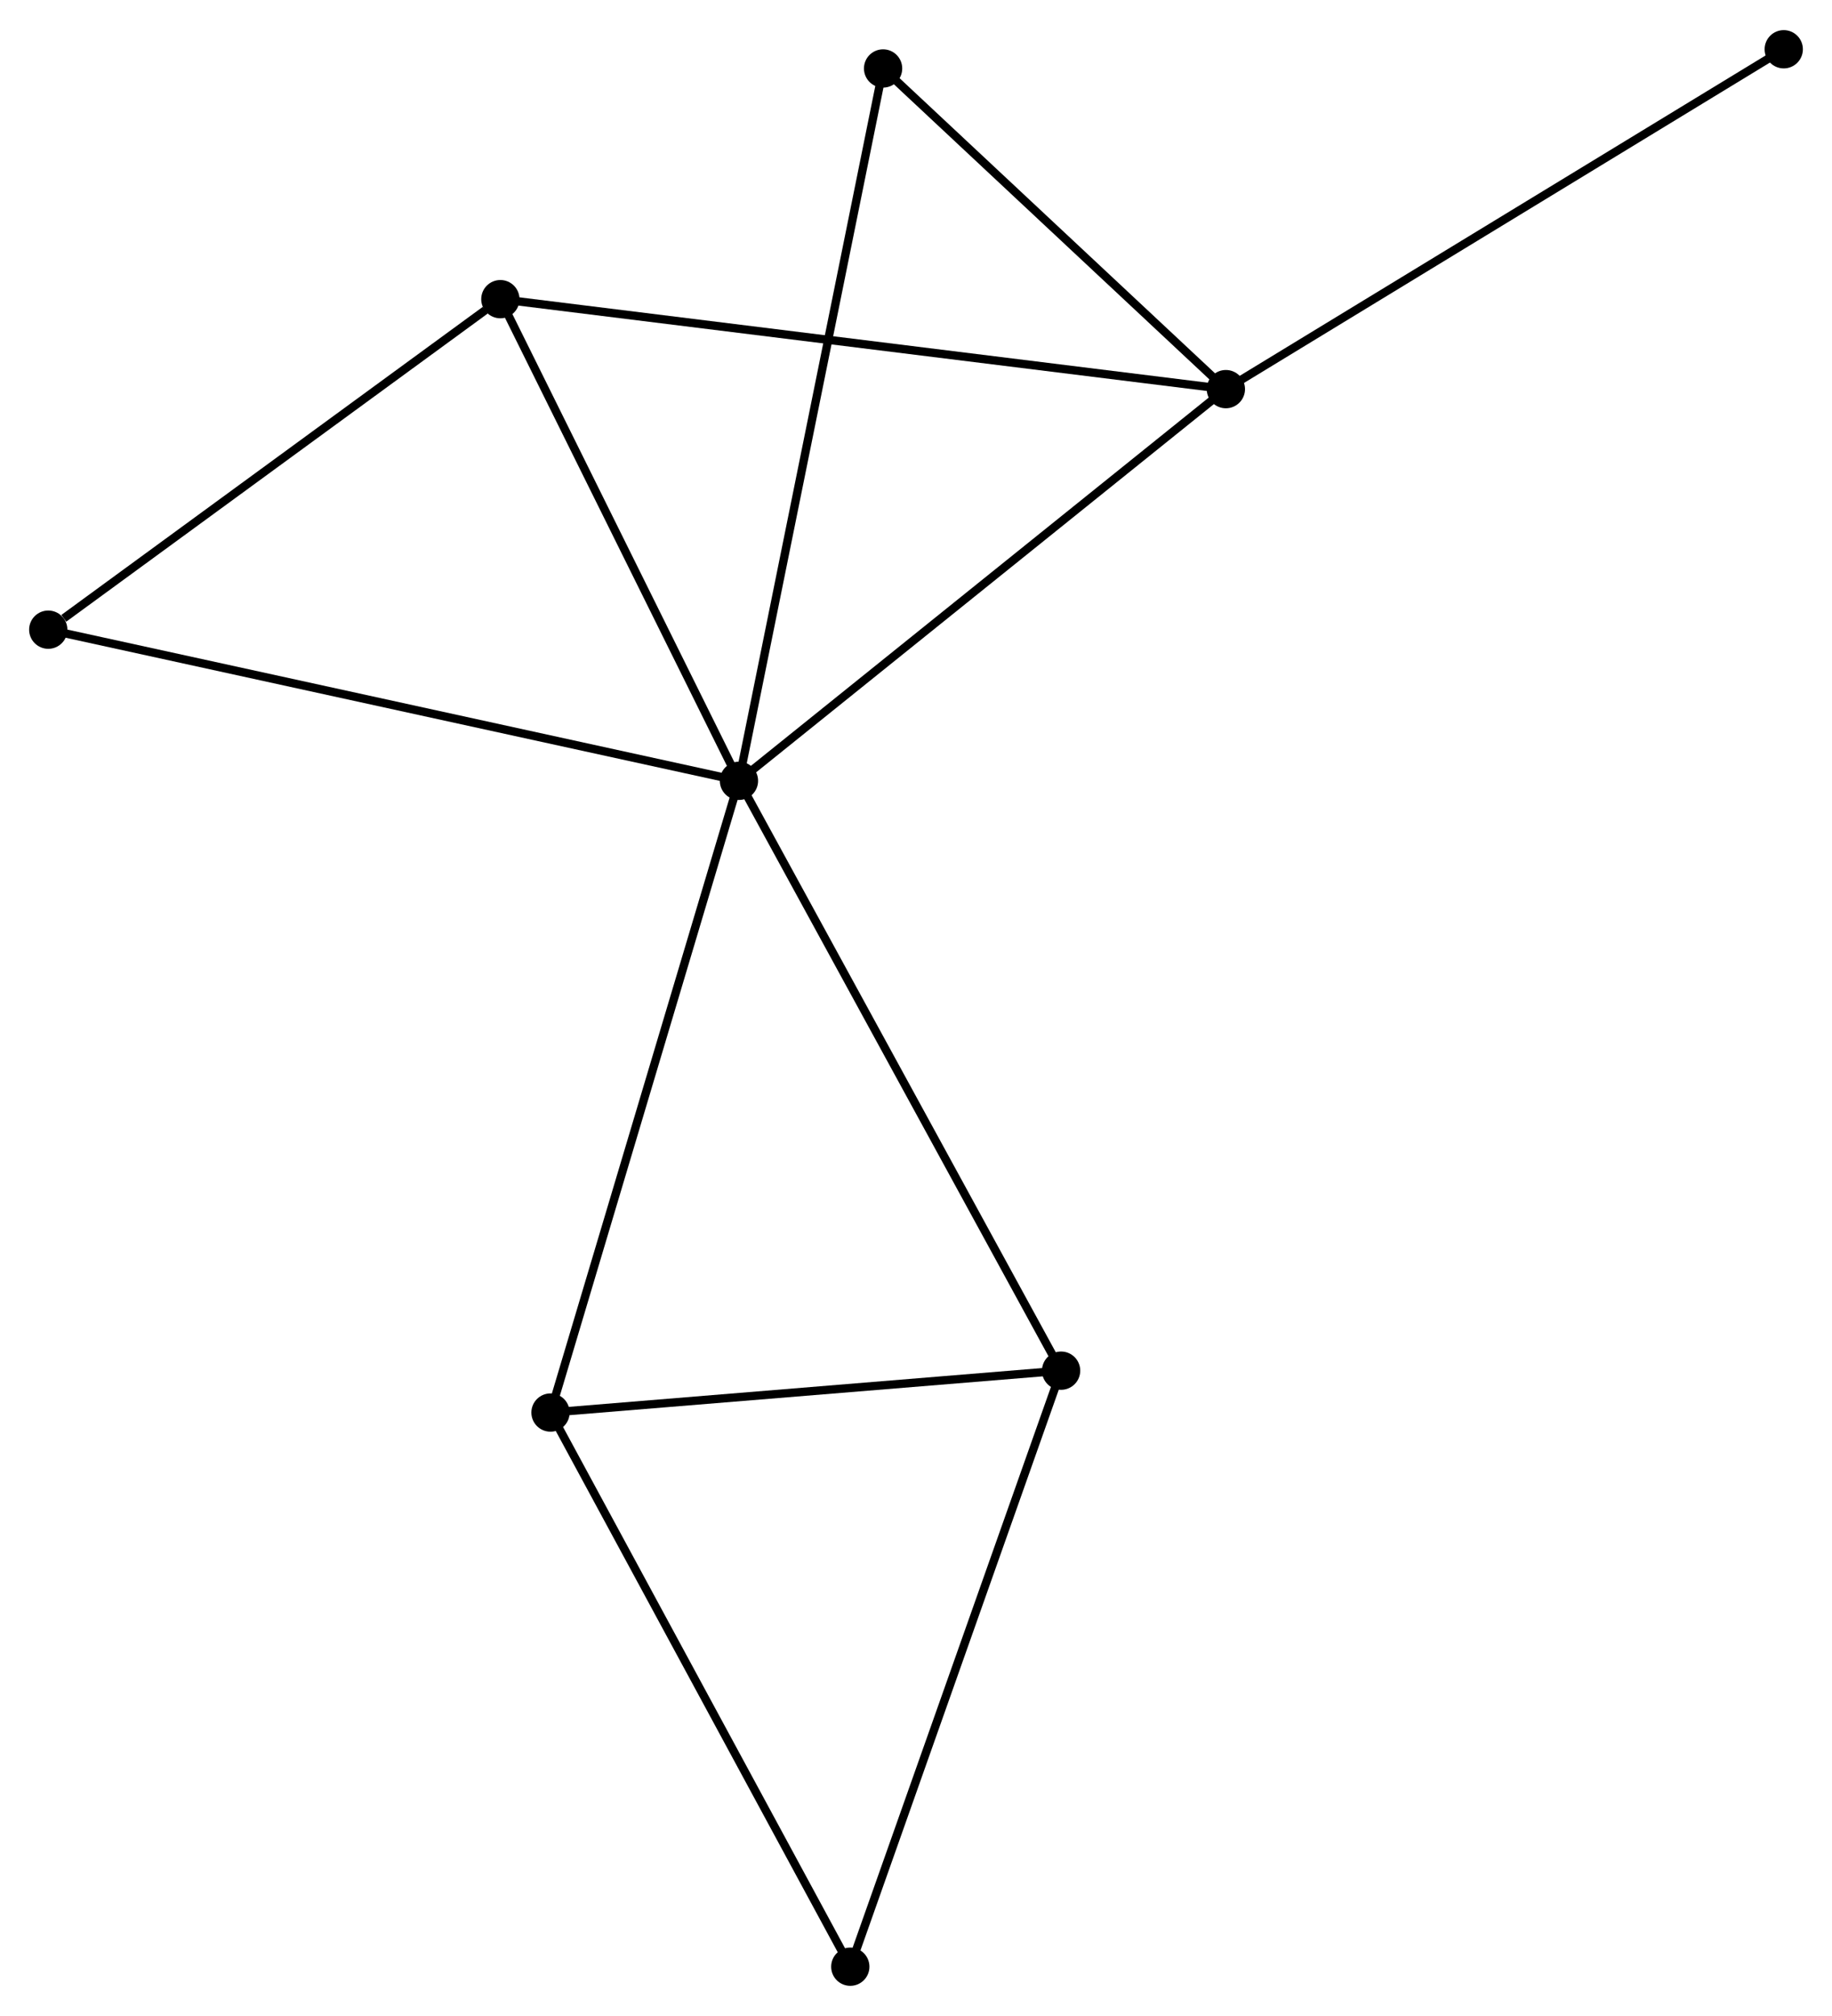 <?xml version="1.0" encoding="UTF-8" standalone="no"?>
<!DOCTYPE svg PUBLIC "-//W3C//DTD SVG 1.1//EN"
 "http://www.w3.org/Graphics/SVG/1.1/DTD/svg11.dtd">
<!-- Generated by graphviz version 2.36.0 (20140111.2315)
 -->
<!-- Title: %3 Pages: 1 -->
<svg width="220pt" height="242pt"
 viewBox="0.00 0.00 220.16 241.94" xmlns="http://www.w3.org/2000/svg" xmlns:xlink="http://www.w3.org/1999/xlink">
<g id="graph0" class="graph" transform="scale(1 1) rotate(0) translate(4 237.936)">
<title>%3</title>
<!-- 0 -->
<g id="node1" class="node"><title>0</title>
<ellipse fill="black" stroke="black" cx="84.804" cy="-144.257" rx="1.8" ry="1.8"/>
</g>
<!-- 1 -->
<g id="node2" class="node"><title>1</title>
<ellipse fill="black" stroke="black" cx="143.319" cy="-191.309" rx="1.8" ry="1.8"/>
</g>
<!-- 0&#45;&#45;1 -->
<g id="edge1" class="edge"><title>0&#45;&#45;1</title>
<path fill="none" stroke="black" d="M86.25,-145.42C94.276,-151.873 133.273,-183.231 141.708,-190.014"/>
</g>
<!-- 2 -->
<g id="node3" class="node"><title>2</title>
<ellipse fill="black" stroke="black" cx="62.157" cy="-68.368" rx="1.8" ry="1.8"/>
</g>
<!-- 0&#45;&#45;2 -->
<g id="edge2" class="edge"><title>0&#45;&#45;2</title>
<path fill="none" stroke="black" d="M84.244,-142.381C81.111,-131.882 65.779,-80.506 62.698,-70.178"/>
</g>
<!-- 3 -->
<g id="node4" class="node"><title>3</title>
<ellipse fill="black" stroke="black" cx="56.131" cy="-202.117" rx="1.8" ry="1.8"/>
</g>
<!-- 0&#45;&#45;3 -->
<g id="edge3" class="edge"><title>0&#45;&#45;3</title>
<path fill="none" stroke="black" d="M83.85,-146.182C79.497,-154.967 61.539,-191.203 57.118,-200.125"/>
</g>
<!-- 4 -->
<g id="node5" class="node"><title>4</title>
<ellipse fill="black" stroke="black" cx="123.517" cy="-73.4" rx="1.8" ry="1.8"/>
</g>
<!-- 0&#45;&#45;4 -->
<g id="edge4" class="edge"><title>0&#45;&#45;4</title>
<path fill="none" stroke="black" d="M85.761,-142.505C91.117,-132.702 117.325,-84.733 122.593,-75.09"/>
</g>
<!-- 6 -->
<g id="node6" class="node"><title>6</title>
<ellipse fill="black" stroke="black" cx="1.8" cy="-162.413" rx="1.8" ry="1.8"/>
</g>
<!-- 0&#45;&#45;6 -->
<g id="edge5" class="edge"><title>0&#45;&#45;6</title>
<path fill="none" stroke="black" d="M82.752,-144.706C71.268,-147.218 15.076,-159.509 3.78,-161.98"/>
</g>
<!-- 7 -->
<g id="node7" class="node"><title>7</title>
<ellipse fill="black" stroke="black" cx="102.125" cy="-229.829" rx="1.8" ry="1.8"/>
</g>
<!-- 0&#45;&#45;7 -->
<g id="edge6" class="edge"><title>0&#45;&#45;7</title>
<path fill="none" stroke="black" d="M85.166,-146.044C87.42,-157.181 99.517,-216.944 101.765,-228.052"/>
</g>
<!-- 1&#45;&#45;3 -->
<g id="edge7" class="edge"><title>1&#45;&#45;3</title>
<path fill="none" stroke="black" d="M141.498,-191.534C130.151,-192.941 69.259,-200.489 57.942,-201.892"/>
</g>
<!-- 1&#45;&#45;7 -->
<g id="edge8" class="edge"><title>1&#45;&#45;7</title>
<path fill="none" stroke="black" d="M141.948,-192.59C135.694,-198.439 109.895,-222.563 103.543,-228.503"/>
</g>
<!-- 8 -->
<g id="node8" class="node"><title>8</title>
<ellipse fill="black" stroke="black" cx="210.361" cy="-232.136" rx="1.8" ry="1.8"/>
</g>
<!-- 1&#45;&#45;8 -->
<g id="edge9" class="edge"><title>1&#45;&#45;8</title>
<path fill="none" stroke="black" d="M144.976,-192.318C154.171,-197.917 198.851,-225.127 208.515,-231.012"/>
</g>
<!-- 2&#45;&#45;4 -->
<g id="edge10" class="edge"><title>2&#45;&#45;4</title>
<path fill="none" stroke="black" d="M64.199,-68.536C73.515,-69.299 111.943,-72.451 121.405,-73.226"/>
</g>
<!-- 5 -->
<g id="node9" class="node"><title>5</title>
<ellipse fill="black" stroke="black" cx="98.184" cy="-1.8" rx="1.8" ry="1.8"/>
</g>
<!-- 2&#45;&#45;5 -->
<g id="edge11" class="edge"><title>2&#45;&#45;5</title>
<path fill="none" stroke="black" d="M63.048,-66.723C67.989,-57.593 91.999,-13.228 97.192,-3.632"/>
</g>
<!-- 3&#45;&#45;6 -->
<g id="edge12" class="edge"><title>3&#45;&#45;6</title>
<path fill="none" stroke="black" d="M54.323,-200.796C46.074,-194.768 12.048,-169.902 3.67,-163.78"/>
</g>
<!-- 4&#45;&#45;5 -->
<g id="edge13" class="edge"><title>4&#45;&#45;5</title>
<path fill="none" stroke="black" d="M122.891,-71.63C119.386,-61.724 102.235,-13.252 98.788,-3.508"/>
</g>
</g>
</svg>
